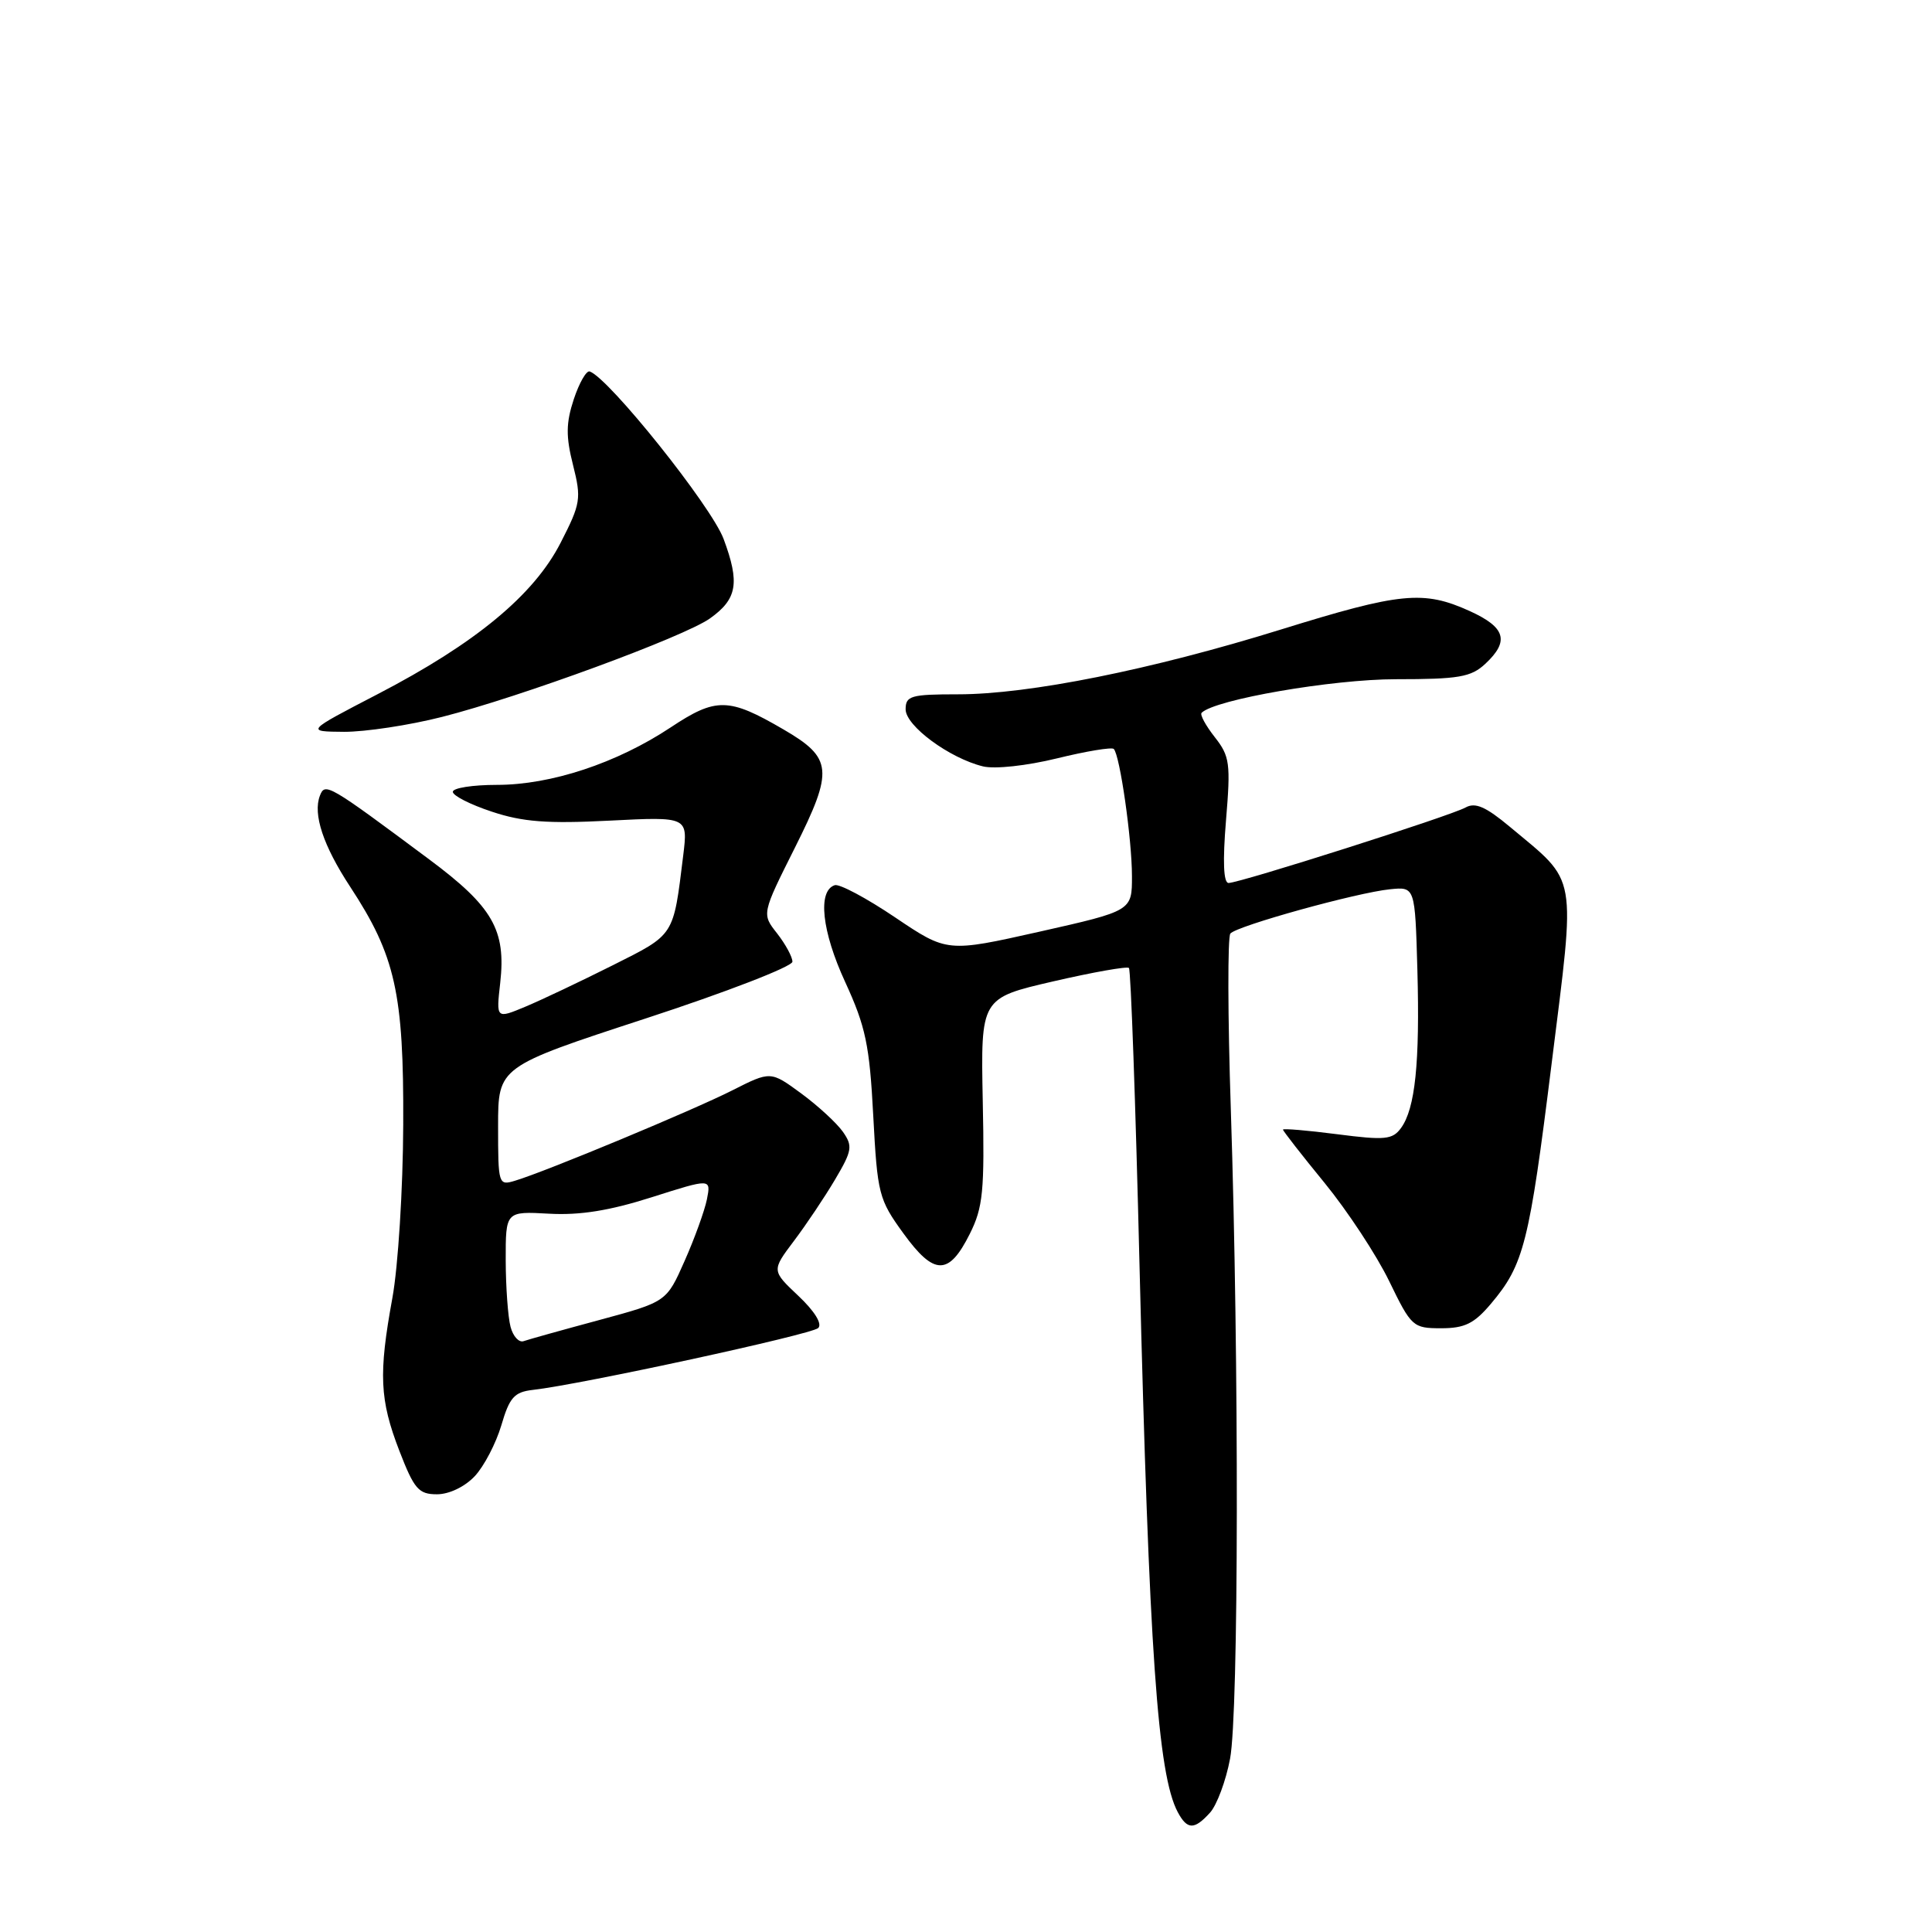 <?xml version="1.0" encoding="UTF-8" standalone="no"?>
<!DOCTYPE svg PUBLIC "-//W3C//DTD SVG 1.1//EN" "http://www.w3.org/Graphics/SVG/1.1/DTD/svg11.dtd" >
<svg xmlns="http://www.w3.org/2000/svg" xmlns:xlink="http://www.w3.org/1999/xlink" version="1.1" viewBox="0 0 256 256">
 <g >
 <path fill="currentColor"
d=" M 160.34 240.18 C 161.24 239.18 162.44 235.97 162.99 233.04 C 164.14 227.00 164.19 180.54 163.09 147.00 C 162.68 134.62 162.66 124.14 163.03 123.70 C 163.89 122.68 179.80 118.27 184.20 117.83 C 187.50 117.50 187.50 117.50 187.81 128.50 C 188.15 140.84 187.52 146.90 185.64 149.47 C 184.52 151.01 183.52 151.11 177.18 150.29 C 173.23 149.78 170.00 149.51 170.00 149.68 C 170.00 149.85 172.48 153.04 175.52 156.75 C 178.55 160.46 182.40 166.31 184.07 169.75 C 187.01 175.81 187.22 176.00 190.96 176.00 C 194.09 176.00 195.34 175.38 197.56 172.75 C 201.92 167.58 202.63 164.80 205.60 140.92 C 208.80 115.27 209.13 117.13 200.07 109.56 C 196.87 106.89 195.48 106.28 194.19 107.00 C 192.20 108.11 164.28 117.00 162.79 117.00 C 162.12 117.00 162.00 114.15 162.45 108.73 C 163.08 101.15 162.96 100.21 160.96 97.67 C 159.76 96.14 158.97 94.69 159.22 94.45 C 160.97 92.69 176.56 90.00 184.97 90.00 C 193.30 90.00 194.92 89.72 196.81 87.96 C 200.04 84.95 199.50 83.13 194.75 80.97 C 188.62 78.19 185.59 78.49 169.71 83.42 C 152.54 88.75 136.34 92.00 126.95 92.00 C 120.68 92.00 120.00 92.20 120.00 93.99 C 120.00 96.18 125.80 100.46 130.25 101.55 C 131.81 101.93 136.04 101.47 140.05 100.49 C 143.92 99.54 147.31 98.98 147.58 99.24 C 148.39 100.05 149.99 111.21 149.99 116.09 C 150.00 120.69 150.00 120.69 137.75 123.45 C 125.50 126.20 125.50 126.20 118.61 121.56 C 114.83 119.01 111.23 117.09 110.61 117.29 C 108.31 118.04 108.89 123.40 111.99 130.12 C 114.70 136.02 115.22 138.45 115.71 147.84 C 116.26 158.22 116.44 158.93 119.70 163.42 C 123.78 169.05 125.72 169.06 128.50 163.50 C 130.26 159.99 130.47 157.84 130.22 145.88 C 129.95 132.26 129.95 132.26 139.55 130.04 C 144.83 128.82 149.35 128.02 149.59 128.26 C 149.84 128.50 150.47 146.21 150.99 167.60 C 152.26 218.87 153.40 235.14 156.06 240.12 C 157.32 242.47 158.25 242.49 160.34 240.18 Z  M 62.90 195.61 C 64.14 194.29 65.72 191.25 66.43 188.86 C 67.51 185.16 68.15 184.45 70.60 184.17 C 77.00 183.45 107.56 176.82 108.42 175.97 C 108.98 175.42 107.94 173.74 105.79 171.71 C 102.24 168.36 102.24 168.36 105.20 164.43 C 106.83 162.27 109.29 158.60 110.66 156.28 C 112.92 152.46 113.01 151.86 111.69 149.97 C 110.88 148.82 108.40 146.53 106.17 144.89 C 102.11 141.91 102.11 141.91 97.03 144.48 C 91.88 147.09 72.38 155.21 68.25 156.45 C 66.05 157.12 66.00 156.96 66.00 149.24 C 66.00 141.35 66.00 141.35 85.50 134.97 C 96.22 131.47 105.00 128.07 105.00 127.43 C 105.00 126.79 104.08 125.11 102.97 123.68 C 100.93 121.10 100.93 121.10 105.34 112.30 C 110.48 102.04 110.32 100.44 103.81 96.65 C 96.55 92.42 94.88 92.39 88.86 96.39 C 81.72 101.12 73.02 104.00 65.84 104.00 C 62.63 104.00 60.00 104.41 60.00 104.92 C 60.00 105.43 62.32 106.61 65.17 107.55 C 69.25 108.91 72.51 109.16 80.74 108.74 C 91.16 108.21 91.16 108.21 90.53 113.35 C 89.20 124.15 89.46 123.75 81.16 127.92 C 76.95 130.03 71.75 132.50 69.62 133.39 C 65.74 135.01 65.74 135.01 66.28 130.25 C 67.07 123.23 65.30 120.15 56.88 113.88 C 43.48 103.90 43.07 103.66 42.39 105.43 C 41.44 107.89 42.83 112.06 46.40 117.50 C 52.39 126.63 53.51 131.62 53.43 149.00 C 53.40 157.55 52.75 167.86 51.99 172.00 C 50.15 182.07 50.30 185.46 52.92 192.25 C 54.88 197.32 55.47 198.00 57.90 198.00 C 59.51 198.00 61.58 197.01 62.90 195.61 Z  M 58.59 94.99 C 68.90 92.37 90.67 84.37 94.08 81.94 C 97.69 79.37 98.05 77.24 95.88 71.41 C 94.26 67.07 80.69 50.10 78.14 49.22 C 77.70 49.07 76.75 50.73 76.03 52.90 C 74.99 56.05 74.97 57.83 75.93 61.62 C 77.05 66.08 76.95 66.72 74.29 71.91 C 70.75 78.84 63.01 85.25 50.02 91.99 C 40.50 96.93 40.50 96.93 45.59 96.97 C 48.39 96.98 54.24 96.10 58.59 94.99 Z  M 67.65 175.81 C 67.31 174.54 67.02 170.57 67.01 167.00 C 67.00 160.50 67.00 160.50 72.75 160.82 C 76.84 161.05 80.77 160.42 86.36 158.64 C 94.22 156.14 94.22 156.14 93.67 158.92 C 93.36 160.44 92.03 164.12 90.71 167.09 C 88.32 172.50 88.32 172.50 79.41 174.91 C 74.51 176.23 70.00 177.49 69.38 177.71 C 68.77 177.93 67.98 177.08 67.65 175.81 Z "/>
</g>
</svg>